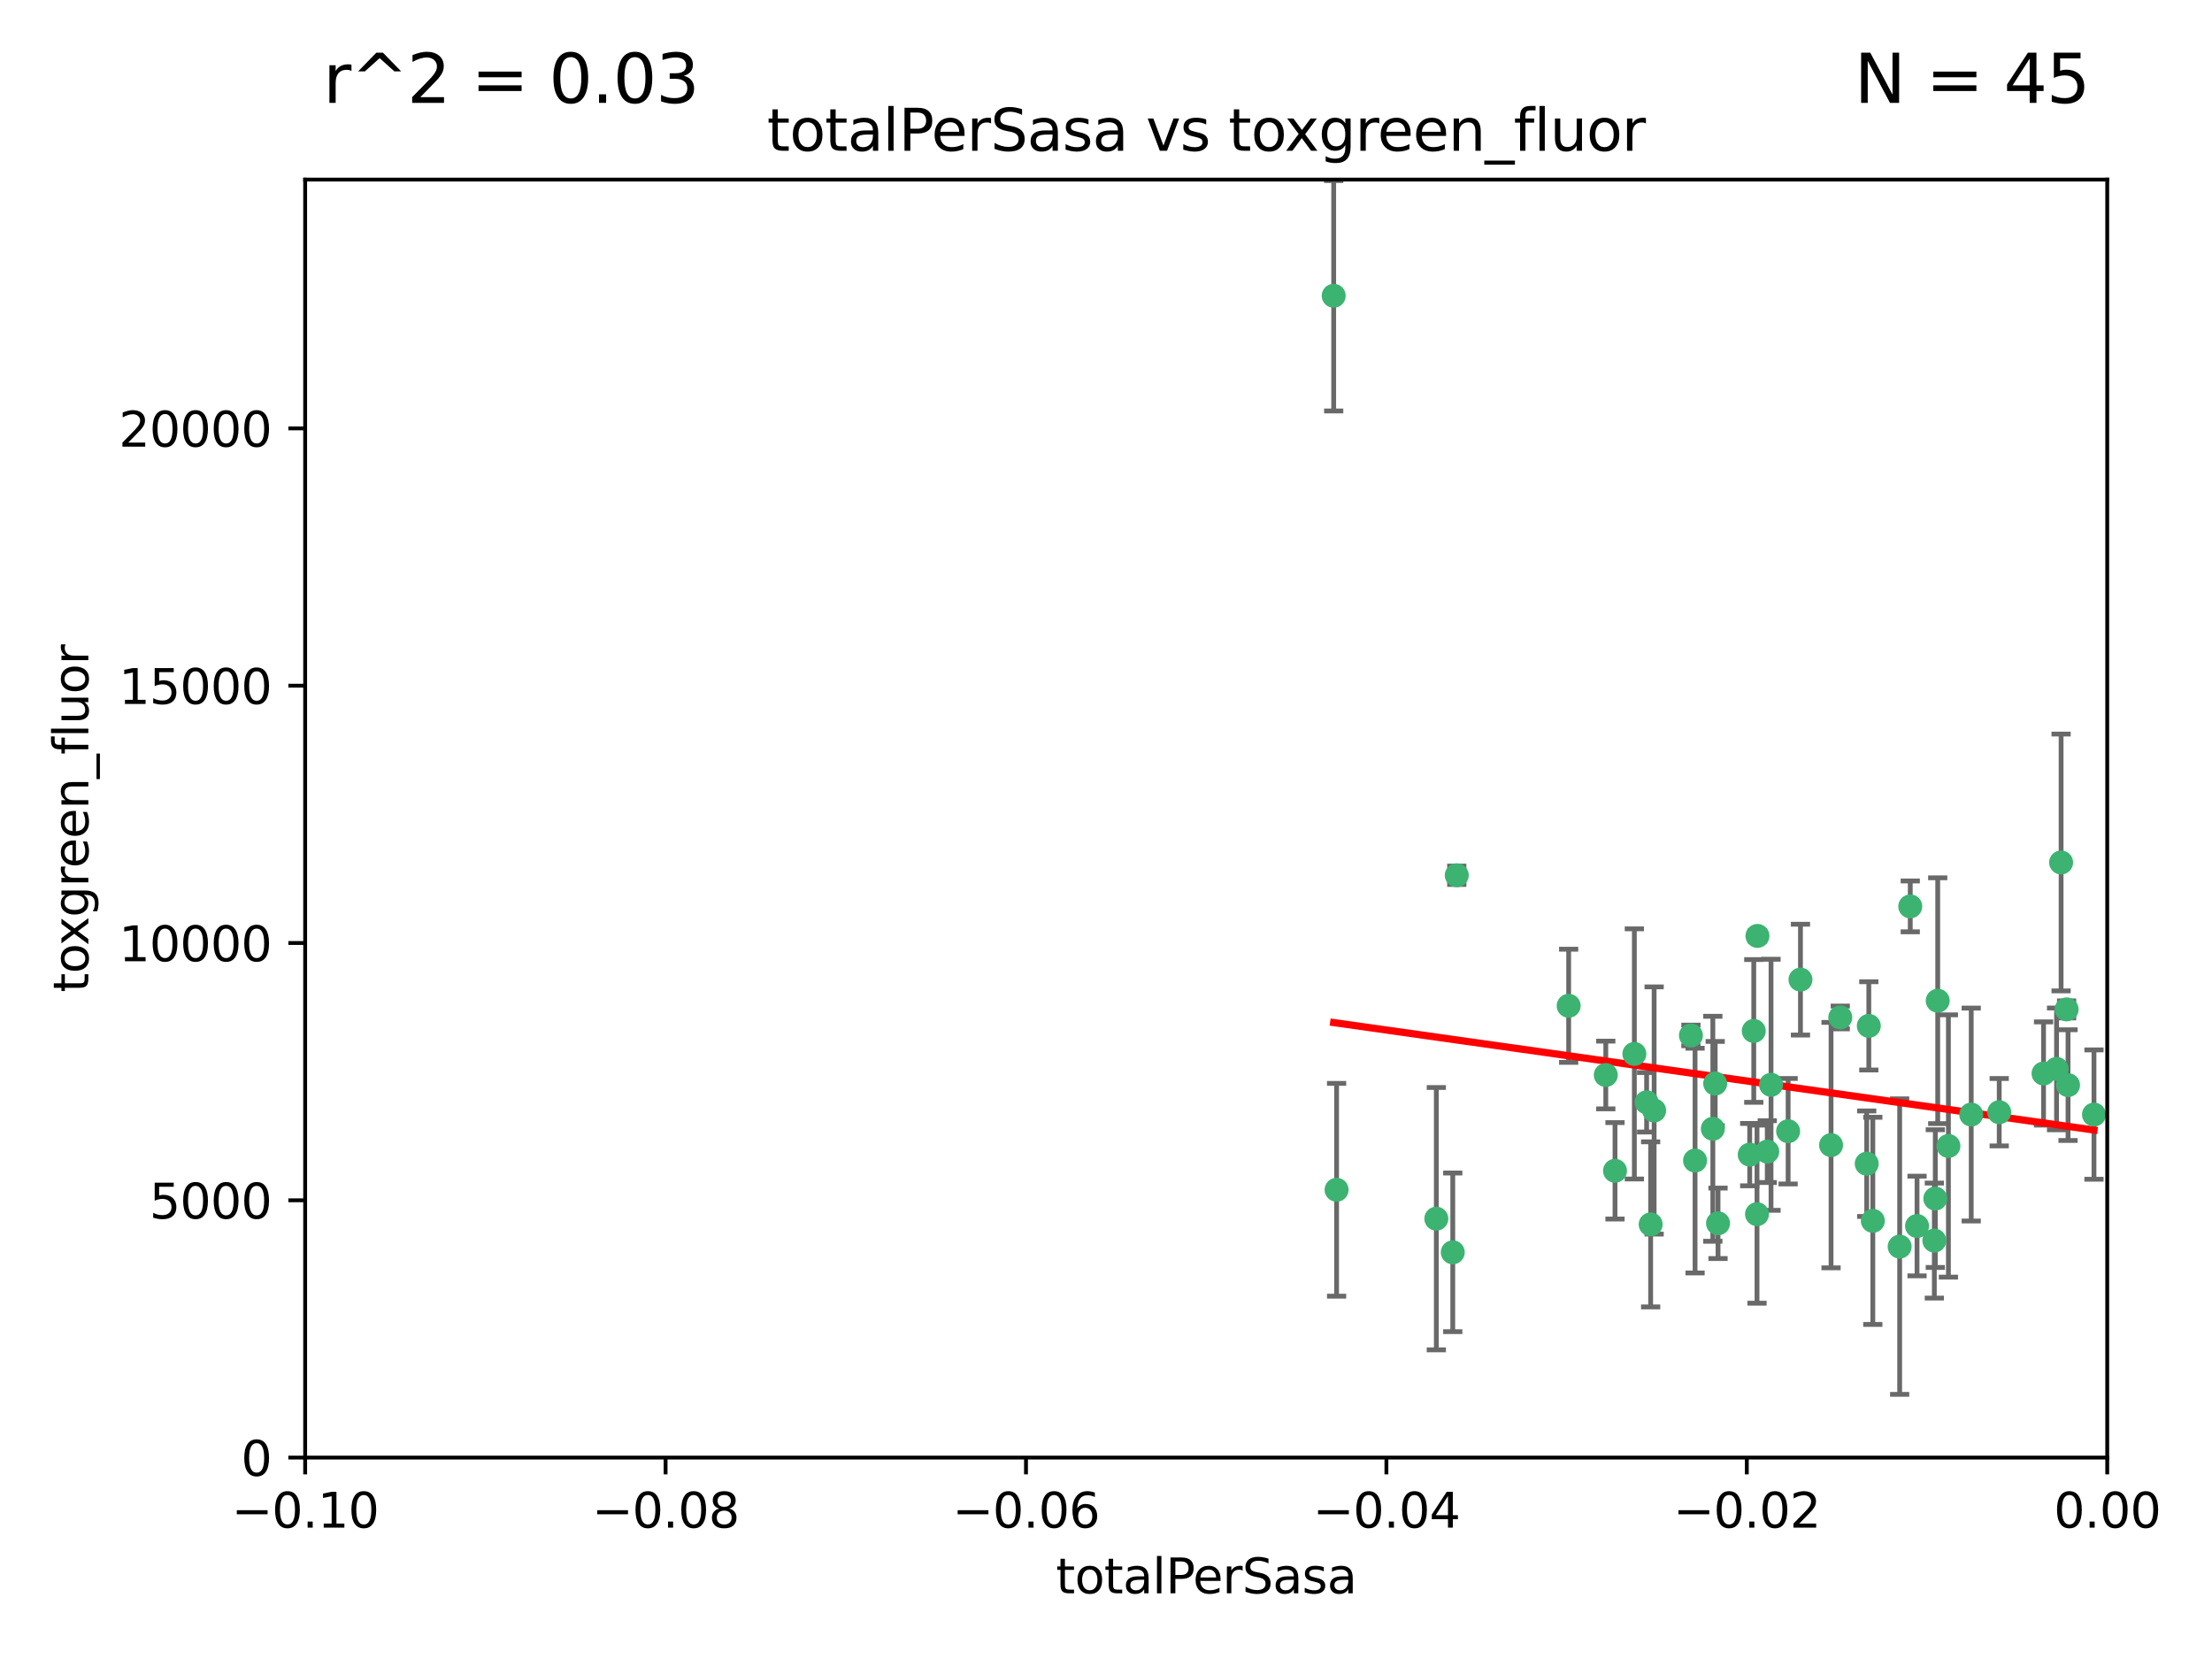 <?xml version="1.0" encoding="utf-8" standalone="no"?>
<!DOCTYPE svg PUBLIC "-//W3C//DTD SVG 1.1//EN"
  "http://www.w3.org/Graphics/SVG/1.1/DTD/svg11.dtd">
<svg xmlns:xlink="http://www.w3.org/1999/xlink" width="460.8pt" height="345.6pt" viewBox="0 0 460.8 345.6" xmlns="http://www.w3.org/2000/svg" version="1.1">
 <defs>
  <style type="text/css">*{stroke-linejoin: round; stroke-linecap: butt}</style>
 </defs>
 <g id="figure_1">
  <g id="patch_1">
   <path d="M 0 345.6 
L 460.8 345.6 
L 460.8 0 
L 0 0 
z
" style="fill: #ffffff"/>
  </g>
  <g id="axes_1">
   <g id="patch_2">
    <path d="M 63.571 303.64 
L 438.975 303.64 
L 438.975 37.411 
L 63.571 37.411 
z
" style="fill: #ffffff"/>
   </g>
   <g id="PathCollection_1">
    <defs>
     <path id="m3bb27eb3f6" d="M 0 1.118 
C 0.297 1.118 0.581 1 0.791 0.791 
C 1 0.581 1.118 0.297 1.118 0 
C 1.118 -0.297 1 -0.581 0.791 -0.791 
C 0.581 -1 0.297 -1.118 0 -1.118 
C -0.297 -1.118 -0.581 -1 -0.791 -0.791 
C -1 -0.581 -1.118 -0.297 -1.118 0 
C -1.118 0.297 -1 0.581 -0.791 0.791 
C -0.581 1 -0.297 1.118 0 1.118 
z
" style="stroke: #3cb371"/>
    </defs>
    <g clip-path="url(#p5c4a1d72ed)">
     <use xlink:href="#m3bb27eb3f6" x="277.833" y="61.614" style="fill: #3cb371; stroke: #3cb371"/>
     <use xlink:href="#m3bb27eb3f6" x="303.471" y="182.332" style="fill: #3cb371; stroke: #3cb371"/>
     <use xlink:href="#m3bb27eb3f6" x="302.638" y="260.882" style="fill: #3cb371; stroke: #3cb371"/>
     <use xlink:href="#m3bb27eb3f6" x="326.781" y="209.523" style="fill: #3cb371; stroke: #3cb371"/>
     <use xlink:href="#m3bb27eb3f6" x="334.515" y="223.946" style="fill: #3cb371; stroke: #3cb371"/>
     <use xlink:href="#m3bb27eb3f6" x="278.437" y="247.854" style="fill: #3cb371; stroke: #3cb371"/>
     <use xlink:href="#m3bb27eb3f6" x="366.111" y="194.97" style="fill: #3cb371; stroke: #3cb371"/>
     <use xlink:href="#m3bb27eb3f6" x="299.212" y="253.874" style="fill: #3cb371; stroke: #3cb371"/>
     <use xlink:href="#m3bb27eb3f6" x="340.467" y="219.551" style="fill: #3cb371; stroke: #3cb371"/>
     <use xlink:href="#m3bb27eb3f6" x="357.897" y="254.837" style="fill: #3cb371; stroke: #3cb371"/>
     <use xlink:href="#m3bb27eb3f6" x="344.587" y="231.332" style="fill: #3cb371; stroke: #3cb371"/>
     <use xlink:href="#m3bb27eb3f6" x="356.815" y="235.142" style="fill: #3cb371; stroke: #3cb371"/>
     <use xlink:href="#m3bb27eb3f6" x="357.306" y="225.726" style="fill: #3cb371; stroke: #3cb371"/>
     <use xlink:href="#m3bb27eb3f6" x="343.861" y="255.06" style="fill: #3cb371; stroke: #3cb371"/>
     <use xlink:href="#m3bb27eb3f6" x="343.023" y="229.629" style="fill: #3cb371; stroke: #3cb371"/>
     <use xlink:href="#m3bb27eb3f6" x="365.341" y="214.763" style="fill: #3cb371; stroke: #3cb371"/>
     <use xlink:href="#m3bb27eb3f6" x="336.436" y="243.9" style="fill: #3cb371; stroke: #3cb371"/>
     <use xlink:href="#m3bb27eb3f6" x="353.112" y="241.77" style="fill: #3cb371; stroke: #3cb371"/>
     <use xlink:href="#m3bb27eb3f6" x="364.498" y="240.53" style="fill: #3cb371; stroke: #3cb371"/>
     <use xlink:href="#m3bb27eb3f6" x="366.016" y="252.93" style="fill: #3cb371; stroke: #3cb371"/>
     <use xlink:href="#m3bb27eb3f6" x="352.251" y="215.703" style="fill: #3cb371; stroke: #3cb371"/>
     <use xlink:href="#m3bb27eb3f6" x="375.07" y="204.074" style="fill: #3cb371; stroke: #3cb371"/>
     <use xlink:href="#m3bb27eb3f6" x="368.938" y="225.982" style="fill: #3cb371; stroke: #3cb371"/>
     <use xlink:href="#m3bb27eb3f6" x="381.442" y="238.546" style="fill: #3cb371; stroke: #3cb371"/>
     <use xlink:href="#m3bb27eb3f6" x="368.154" y="239.903" style="fill: #3cb371; stroke: #3cb371"/>
     <use xlink:href="#m3bb27eb3f6" x="397.941" y="188.817" style="fill: #3cb371; stroke: #3cb371"/>
     <use xlink:href="#m3bb27eb3f6" x="383.363" y="211.954" style="fill: #3cb371; stroke: #3cb371"/>
     <use xlink:href="#m3bb27eb3f6" x="372.5" y="235.652" style="fill: #3cb371; stroke: #3cb371"/>
     <use xlink:href="#m3bb27eb3f6" x="399.353" y="255.398" style="fill: #3cb371; stroke: #3cb371"/>
     <use xlink:href="#m3bb27eb3f6" x="403.663" y="208.467" style="fill: #3cb371; stroke: #3cb371"/>
     <use xlink:href="#m3bb27eb3f6" x="389.306" y="213.709" style="fill: #3cb371; stroke: #3cb371"/>
     <use xlink:href="#m3bb27eb3f6" x="388.871" y="242.42" style="fill: #3cb371; stroke: #3cb371"/>
     <use xlink:href="#m3bb27eb3f6" x="410.642" y="232.178" style="fill: #3cb371; stroke: #3cb371"/>
     <use xlink:href="#m3bb27eb3f6" x="403.16" y="249.688" style="fill: #3cb371; stroke: #3cb371"/>
     <use xlink:href="#m3bb27eb3f6" x="402.958" y="258.434" style="fill: #3cb371; stroke: #3cb371"/>
     <use xlink:href="#m3bb27eb3f6" x="395.734" y="259.693" style="fill: #3cb371; stroke: #3cb371"/>
     <use xlink:href="#m3bb27eb3f6" x="416.474" y="231.695" style="fill: #3cb371; stroke: #3cb371"/>
     <use xlink:href="#m3bb27eb3f6" x="405.89" y="238.73" style="fill: #3cb371; stroke: #3cb371"/>
     <use xlink:href="#m3bb27eb3f6" x="390.143" y="254.326" style="fill: #3cb371; stroke: #3cb371"/>
     <use xlink:href="#m3bb27eb3f6" x="425.707" y="223.629" style="fill: #3cb371; stroke: #3cb371"/>
     <use xlink:href="#m3bb27eb3f6" x="429.364" y="179.671" style="fill: #3cb371; stroke: #3cb371"/>
     <use xlink:href="#m3bb27eb3f6" x="430.81" y="226.048" style="fill: #3cb371; stroke: #3cb371"/>
     <use xlink:href="#m3bb27eb3f6" x="428.419" y="222.67" style="fill: #3cb371; stroke: #3cb371"/>
     <use xlink:href="#m3bb27eb3f6" x="430.512" y="210.275" style="fill: #3cb371; stroke: #3cb371"/>
     <use xlink:href="#m3bb27eb3f6" x="436.214" y="232.185" style="fill: #3cb371; stroke: #3cb371"/>
    </g>
   </g>
   <g id="matplotlib.axis_1">
    <g id="xtick_1">
     <g id="line2d_1">
      <defs>
       <path id="m24d6a5834c" d="M 0 0 
L 0 3.5 
" style="stroke: #000000; stroke-width: 0.8"/>
      </defs>
      <g>
       <use xlink:href="#m24d6a5834c" x="63.571" y="303.64" style="stroke: #000000; stroke-width: 0.8"/>
      </g>
     </g>
     <g id="text_1">
      <!-- −0.10 -->
      <g transform="translate(48.249 318.238)scale(0.1 -0.1)">
       <defs>
        <path id="DejaVuSans-2212" d="M 678 2272 
L 4684 2272 
L 4684 1741 
L 678 1741 
L 678 2272 
z
" transform="scale(0.016)"/>
        <path id="DejaVuSans-30" d="M 2034 4250 
Q 1547 4250 1301 3770 
Q 1056 3291 1056 2328 
Q 1056 1369 1301 889 
Q 1547 409 2034 409 
Q 2525 409 2770 889 
Q 3016 1369 3016 2328 
Q 3016 3291 2770 3770 
Q 2525 4250 2034 4250 
z
M 2034 4750 
Q 2819 4750 3233 4129 
Q 3647 3509 3647 2328 
Q 3647 1150 3233 529 
Q 2819 -91 2034 -91 
Q 1250 -91 836 529 
Q 422 1150 422 2328 
Q 422 3509 836 4129 
Q 1250 4750 2034 4750 
z
" transform="scale(0.016)"/>
        <path id="DejaVuSans-2e" d="M 684 794 
L 1344 794 
L 1344 0 
L 684 0 
L 684 794 
z
" transform="scale(0.016)"/>
        <path id="DejaVuSans-31" d="M 794 531 
L 1825 531 
L 1825 4091 
L 703 3866 
L 703 4441 
L 1819 4666 
L 2450 4666 
L 2450 531 
L 3481 531 
L 3481 0 
L 794 0 
L 794 531 
z
" transform="scale(0.016)"/>
       </defs>
       <use xlink:href="#DejaVuSans-2212"/>
       <use xlink:href="#DejaVuSans-30" x="83.789"/>
       <use xlink:href="#DejaVuSans-2e" x="147.412"/>
       <use xlink:href="#DejaVuSans-31" x="179.199"/>
       <use xlink:href="#DejaVuSans-30" x="242.822"/>
      </g>
     </g>
    </g>
    <g id="xtick_2">
     <g id="line2d_2">
      <g>
       <use xlink:href="#m24d6a5834c" x="138.652" y="303.64" style="stroke: #000000; stroke-width: 0.8"/>
      </g>
     </g>
     <g id="text_2">
      <!-- −0.08 -->
      <g transform="translate(123.329 318.238)scale(0.1 -0.1)">
       <defs>
        <path id="DejaVuSans-38" d="M 2034 2216 
Q 1584 2216 1326 1975 
Q 1069 1734 1069 1313 
Q 1069 891 1326 650 
Q 1584 409 2034 409 
Q 2484 409 2743 651 
Q 3003 894 3003 1313 
Q 3003 1734 2745 1975 
Q 2488 2216 2034 2216 
z
M 1403 2484 
Q 997 2584 770 2862 
Q 544 3141 544 3541 
Q 544 4100 942 4425 
Q 1341 4750 2034 4750 
Q 2731 4750 3128 4425 
Q 3525 4100 3525 3541 
Q 3525 3141 3298 2862 
Q 3072 2584 2669 2484 
Q 3125 2378 3379 2068 
Q 3634 1759 3634 1313 
Q 3634 634 3220 271 
Q 2806 -91 2034 -91 
Q 1263 -91 848 271 
Q 434 634 434 1313 
Q 434 1759 690 2068 
Q 947 2378 1403 2484 
z
M 1172 3481 
Q 1172 3119 1398 2916 
Q 1625 2713 2034 2713 
Q 2441 2713 2670 2916 
Q 2900 3119 2900 3481 
Q 2900 3844 2670 4047 
Q 2441 4250 2034 4250 
Q 1625 4250 1398 4047 
Q 1172 3844 1172 3481 
z
" transform="scale(0.016)"/>
       </defs>
       <use xlink:href="#DejaVuSans-2212"/>
       <use xlink:href="#DejaVuSans-30" x="83.789"/>
       <use xlink:href="#DejaVuSans-2e" x="147.412"/>
       <use xlink:href="#DejaVuSans-30" x="179.199"/>
       <use xlink:href="#DejaVuSans-38" x="242.822"/>
      </g>
     </g>
    </g>
    <g id="xtick_3">
     <g id="line2d_3">
      <g>
       <use xlink:href="#m24d6a5834c" x="213.733" y="303.64" style="stroke: #000000; stroke-width: 0.8"/>
      </g>
     </g>
     <g id="text_3">
      <!-- −0.06 -->
      <g transform="translate(198.41 318.238)scale(0.1 -0.1)">
       <defs>
        <path id="DejaVuSans-36" d="M 2113 2584 
Q 1688 2584 1439 2293 
Q 1191 2003 1191 1497 
Q 1191 994 1439 701 
Q 1688 409 2113 409 
Q 2538 409 2786 701 
Q 3034 994 3034 1497 
Q 3034 2003 2786 2293 
Q 2538 2584 2113 2584 
z
M 3366 4563 
L 3366 3988 
Q 3128 4100 2886 4159 
Q 2644 4219 2406 4219 
Q 1781 4219 1451 3797 
Q 1122 3375 1075 2522 
Q 1259 2794 1537 2939 
Q 1816 3084 2150 3084 
Q 2853 3084 3261 2657 
Q 3669 2231 3669 1497 
Q 3669 778 3244 343 
Q 2819 -91 2113 -91 
Q 1303 -91 875 529 
Q 447 1150 447 2328 
Q 447 3434 972 4092 
Q 1497 4750 2381 4750 
Q 2619 4750 2861 4703 
Q 3103 4656 3366 4563 
z
" transform="scale(0.016)"/>
       </defs>
       <use xlink:href="#DejaVuSans-2212"/>
       <use xlink:href="#DejaVuSans-30" x="83.789"/>
       <use xlink:href="#DejaVuSans-2e" x="147.412"/>
       <use xlink:href="#DejaVuSans-30" x="179.199"/>
       <use xlink:href="#DejaVuSans-36" x="242.822"/>
      </g>
     </g>
    </g>
    <g id="xtick_4">
     <g id="line2d_4">
      <g>
       <use xlink:href="#m24d6a5834c" x="288.813" y="303.64" style="stroke: #000000; stroke-width: 0.8"/>
      </g>
     </g>
     <g id="text_4">
      <!-- −0.04 -->
      <g transform="translate(273.491 318.238)scale(0.1 -0.1)">
       <defs>
        <path id="DejaVuSans-34" d="M 2419 4116 
L 825 1625 
L 2419 1625 
L 2419 4116 
z
M 2253 4666 
L 3047 4666 
L 3047 1625 
L 3713 1625 
L 3713 1100 
L 3047 1100 
L 3047 0 
L 2419 0 
L 2419 1100 
L 313 1100 
L 313 1709 
L 2253 4666 
z
" transform="scale(0.016)"/>
       </defs>
       <use xlink:href="#DejaVuSans-2212"/>
       <use xlink:href="#DejaVuSans-30" x="83.789"/>
       <use xlink:href="#DejaVuSans-2e" x="147.412"/>
       <use xlink:href="#DejaVuSans-30" x="179.199"/>
       <use xlink:href="#DejaVuSans-34" x="242.822"/>
      </g>
     </g>
    </g>
    <g id="xtick_5">
     <g id="line2d_5">
      <g>
       <use xlink:href="#m24d6a5834c" x="363.894" y="303.64" style="stroke: #000000; stroke-width: 0.8"/>
      </g>
     </g>
     <g id="text_5">
      <!-- −0.02 -->
      <g transform="translate(348.572 318.238)scale(0.1 -0.1)">
       <defs>
        <path id="DejaVuSans-32" d="M 1228 531 
L 3431 531 
L 3431 0 
L 469 0 
L 469 531 
Q 828 903 1448 1529 
Q 2069 2156 2228 2338 
Q 2531 2678 2651 2914 
Q 2772 3150 2772 3378 
Q 2772 3750 2511 3984 
Q 2250 4219 1831 4219 
Q 1534 4219 1204 4116 
Q 875 4013 500 3803 
L 500 4441 
Q 881 4594 1212 4672 
Q 1544 4750 1819 4750 
Q 2544 4750 2975 4387 
Q 3406 4025 3406 3419 
Q 3406 3131 3298 2873 
Q 3191 2616 2906 2266 
Q 2828 2175 2409 1742 
Q 1991 1309 1228 531 
z
" transform="scale(0.016)"/>
       </defs>
       <use xlink:href="#DejaVuSans-2212"/>
       <use xlink:href="#DejaVuSans-30" x="83.789"/>
       <use xlink:href="#DejaVuSans-2e" x="147.412"/>
       <use xlink:href="#DejaVuSans-30" x="179.199"/>
       <use xlink:href="#DejaVuSans-32" x="242.822"/>
      </g>
     </g>
    </g>
    <g id="xtick_6">
     <g id="line2d_6">
      <g>
       <use xlink:href="#m24d6a5834c" x="438.975" y="303.64" style="stroke: #000000; stroke-width: 0.8"/>
      </g>
     </g>
     <g id="text_6">
      <!-- 0.00 -->
      <g transform="translate(427.842 318.238)scale(0.1 -0.1)">
       <use xlink:href="#DejaVuSans-30"/>
       <use xlink:href="#DejaVuSans-2e" x="63.623"/>
       <use xlink:href="#DejaVuSans-30" x="95.41"/>
       <use xlink:href="#DejaVuSans-30" x="159.033"/>
      </g>
     </g>
    </g>
    <g id="text_7">
     <!-- totalPerSasa -->
     <g transform="translate(219.968 331.917)scale(0.1 -0.1)">
      <defs>
       <path id="DejaVuSans-74" d="M 1172 4494 
L 1172 3500 
L 2356 3500 
L 2356 3053 
L 1172 3053 
L 1172 1153 
Q 1172 725 1289 603 
Q 1406 481 1766 481 
L 2356 481 
L 2356 0 
L 1766 0 
Q 1100 0 847 248 
Q 594 497 594 1153 
L 594 3053 
L 172 3053 
L 172 3500 
L 594 3500 
L 594 4494 
L 1172 4494 
z
" transform="scale(0.016)"/>
       <path id="DejaVuSans-6f" d="M 1959 3097 
Q 1497 3097 1228 2736 
Q 959 2375 959 1747 
Q 959 1119 1226 758 
Q 1494 397 1959 397 
Q 2419 397 2687 759 
Q 2956 1122 2956 1747 
Q 2956 2369 2687 2733 
Q 2419 3097 1959 3097 
z
M 1959 3584 
Q 2709 3584 3137 3096 
Q 3566 2609 3566 1747 
Q 3566 888 3137 398 
Q 2709 -91 1959 -91 
Q 1206 -91 779 398 
Q 353 888 353 1747 
Q 353 2609 779 3096 
Q 1206 3584 1959 3584 
z
" transform="scale(0.016)"/>
       <path id="DejaVuSans-61" d="M 2194 1759 
Q 1497 1759 1228 1600 
Q 959 1441 959 1056 
Q 959 750 1161 570 
Q 1363 391 1709 391 
Q 2188 391 2477 730 
Q 2766 1069 2766 1631 
L 2766 1759 
L 2194 1759 
z
M 3341 1997 
L 3341 0 
L 2766 0 
L 2766 531 
Q 2569 213 2275 61 
Q 1981 -91 1556 -91 
Q 1019 -91 701 211 
Q 384 513 384 1019 
Q 384 1609 779 1909 
Q 1175 2209 1959 2209 
L 2766 2209 
L 2766 2266 
Q 2766 2663 2505 2880 
Q 2244 3097 1772 3097 
Q 1472 3097 1187 3025 
Q 903 2953 641 2809 
L 641 3341 
Q 956 3463 1253 3523 
Q 1550 3584 1831 3584 
Q 2591 3584 2966 3190 
Q 3341 2797 3341 1997 
z
" transform="scale(0.016)"/>
       <path id="DejaVuSans-6c" d="M 603 4863 
L 1178 4863 
L 1178 0 
L 603 0 
L 603 4863 
z
" transform="scale(0.016)"/>
       <path id="DejaVuSans-50" d="M 1259 4147 
L 1259 2394 
L 2053 2394 
Q 2494 2394 2734 2622 
Q 2975 2850 2975 3272 
Q 2975 3691 2734 3919 
Q 2494 4147 2053 4147 
L 1259 4147 
z
M 628 4666 
L 2053 4666 
Q 2838 4666 3239 4311 
Q 3641 3956 3641 3272 
Q 3641 2581 3239 2228 
Q 2838 1875 2053 1875 
L 1259 1875 
L 1259 0 
L 628 0 
L 628 4666 
z
" transform="scale(0.016)"/>
       <path id="DejaVuSans-65" d="M 3597 1894 
L 3597 1613 
L 953 1613 
Q 991 1019 1311 708 
Q 1631 397 2203 397 
Q 2534 397 2845 478 
Q 3156 559 3463 722 
L 3463 178 
Q 3153 47 2828 -22 
Q 2503 -91 2169 -91 
Q 1331 -91 842 396 
Q 353 884 353 1716 
Q 353 2575 817 3079 
Q 1281 3584 2069 3584 
Q 2775 3584 3186 3129 
Q 3597 2675 3597 1894 
z
M 3022 2063 
Q 3016 2534 2758 2815 
Q 2500 3097 2075 3097 
Q 1594 3097 1305 2825 
Q 1016 2553 972 2059 
L 3022 2063 
z
" transform="scale(0.016)"/>
       <path id="DejaVuSans-72" d="M 2631 2963 
Q 2534 3019 2420 3045 
Q 2306 3072 2169 3072 
Q 1681 3072 1420 2755 
Q 1159 2438 1159 1844 
L 1159 0 
L 581 0 
L 581 3500 
L 1159 3500 
L 1159 2956 
Q 1341 3275 1631 3429 
Q 1922 3584 2338 3584 
Q 2397 3584 2469 3576 
Q 2541 3569 2628 3553 
L 2631 2963 
z
" transform="scale(0.016)"/>
       <path id="DejaVuSans-53" d="M 3425 4513 
L 3425 3897 
Q 3066 4069 2747 4153 
Q 2428 4238 2131 4238 
Q 1616 4238 1336 4038 
Q 1056 3838 1056 3469 
Q 1056 3159 1242 3001 
Q 1428 2844 1947 2747 
L 2328 2669 
Q 3034 2534 3370 2195 
Q 3706 1856 3706 1288 
Q 3706 609 3251 259 
Q 2797 -91 1919 -91 
Q 1588 -91 1214 -16 
Q 841 59 441 206 
L 441 856 
Q 825 641 1194 531 
Q 1563 422 1919 422 
Q 2459 422 2753 634 
Q 3047 847 3047 1241 
Q 3047 1584 2836 1778 
Q 2625 1972 2144 2069 
L 1759 2144 
Q 1053 2284 737 2584 
Q 422 2884 422 3419 
Q 422 4038 858 4394 
Q 1294 4750 2059 4750 
Q 2388 4750 2728 4690 
Q 3069 4631 3425 4513 
z
" transform="scale(0.016)"/>
       <path id="DejaVuSans-73" d="M 2834 3397 
L 2834 2853 
Q 2591 2978 2328 3040 
Q 2066 3103 1784 3103 
Q 1356 3103 1142 2972 
Q 928 2841 928 2578 
Q 928 2378 1081 2264 
Q 1234 2150 1697 2047 
L 1894 2003 
Q 2506 1872 2764 1633 
Q 3022 1394 3022 966 
Q 3022 478 2636 193 
Q 2250 -91 1575 -91 
Q 1294 -91 989 -36 
Q 684 19 347 128 
L 347 722 
Q 666 556 975 473 
Q 1284 391 1588 391 
Q 1994 391 2212 530 
Q 2431 669 2431 922 
Q 2431 1156 2273 1281 
Q 2116 1406 1581 1522 
L 1381 1569 
Q 847 1681 609 1914 
Q 372 2147 372 2553 
Q 372 3047 722 3315 
Q 1072 3584 1716 3584 
Q 2034 3584 2315 3537 
Q 2597 3491 2834 3397 
z
" transform="scale(0.016)"/>
      </defs>
      <use xlink:href="#DejaVuSans-74"/>
      <use xlink:href="#DejaVuSans-6f" x="39.209"/>
      <use xlink:href="#DejaVuSans-74" x="100.391"/>
      <use xlink:href="#DejaVuSans-61" x="139.6"/>
      <use xlink:href="#DejaVuSans-6c" x="200.879"/>
      <use xlink:href="#DejaVuSans-50" x="228.662"/>
      <use xlink:href="#DejaVuSans-65" x="285.34"/>
      <use xlink:href="#DejaVuSans-72" x="346.863"/>
      <use xlink:href="#DejaVuSans-53" x="387.977"/>
      <use xlink:href="#DejaVuSans-61" x="451.453"/>
      <use xlink:href="#DejaVuSans-73" x="512.732"/>
      <use xlink:href="#DejaVuSans-61" x="564.832"/>
     </g>
    </g>
   </g>
   <g id="matplotlib.axis_2">
    <g id="ytick_1">
     <g id="line2d_7">
      <defs>
       <path id="med28be3bd0" d="M 0 0 
L -3.5 0 
" style="stroke: #000000; stroke-width: 0.8"/>
      </defs>
      <g>
       <use xlink:href="#med28be3bd0" x="63.571" y="303.64" style="stroke: #000000; stroke-width: 0.8"/>
      </g>
     </g>
     <g id="text_8">
      <!-- 0 -->
      <g transform="translate(50.209 307.439)scale(0.1 -0.1)">
       <use xlink:href="#DejaVuSans-30"/>
      </g>
     </g>
    </g>
    <g id="ytick_2">
     <g id="line2d_8">
      <g>
       <use xlink:href="#med28be3bd0" x="63.571" y="250.04" style="stroke: #000000; stroke-width: 0.8"/>
      </g>
     </g>
     <g id="text_9">
      <!-- 5000 -->
      <g transform="translate(31.121 253.84)scale(0.1 -0.1)">
       <defs>
        <path id="DejaVuSans-35" d="M 691 4666 
L 3169 4666 
L 3169 4134 
L 1269 4134 
L 1269 2991 
Q 1406 3038 1543 3061 
Q 1681 3084 1819 3084 
Q 2600 3084 3056 2656 
Q 3513 2228 3513 1497 
Q 3513 744 3044 326 
Q 2575 -91 1722 -91 
Q 1428 -91 1123 -41 
Q 819 9 494 109 
L 494 744 
Q 775 591 1075 516 
Q 1375 441 1709 441 
Q 2250 441 2565 725 
Q 2881 1009 2881 1497 
Q 2881 1984 2565 2268 
Q 2250 2553 1709 2553 
Q 1456 2553 1204 2497 
Q 953 2441 691 2322 
L 691 4666 
z
" transform="scale(0.016)"/>
       </defs>
       <use xlink:href="#DejaVuSans-35"/>
       <use xlink:href="#DejaVuSans-30" x="63.623"/>
       <use xlink:href="#DejaVuSans-30" x="127.246"/>
       <use xlink:href="#DejaVuSans-30" x="190.869"/>
      </g>
     </g>
    </g>
    <g id="ytick_3">
     <g id="line2d_9">
      <g>
       <use xlink:href="#med28be3bd0" x="63.571" y="196.441" style="stroke: #000000; stroke-width: 0.8"/>
      </g>
     </g>
     <g id="text_10">
      <!-- 10000 -->
      <g transform="translate(24.759 200.24)scale(0.1 -0.1)">
       <use xlink:href="#DejaVuSans-31"/>
       <use xlink:href="#DejaVuSans-30" x="63.623"/>
       <use xlink:href="#DejaVuSans-30" x="127.246"/>
       <use xlink:href="#DejaVuSans-30" x="190.869"/>
       <use xlink:href="#DejaVuSans-30" x="254.492"/>
      </g>
     </g>
    </g>
    <g id="ytick_4">
     <g id="line2d_10">
      <g>
       <use xlink:href="#med28be3bd0" x="63.571" y="142.841" style="stroke: #000000; stroke-width: 0.8"/>
      </g>
     </g>
     <g id="text_11">
      <!-- 15000 -->
      <g transform="translate(24.759 146.64)scale(0.1 -0.1)">
       <use xlink:href="#DejaVuSans-31"/>
       <use xlink:href="#DejaVuSans-35" x="63.623"/>
       <use xlink:href="#DejaVuSans-30" x="127.246"/>
       <use xlink:href="#DejaVuSans-30" x="190.869"/>
       <use xlink:href="#DejaVuSans-30" x="254.492"/>
      </g>
     </g>
    </g>
    <g id="ytick_5">
     <g id="line2d_11">
      <g>
       <use xlink:href="#med28be3bd0" x="63.571" y="89.242" style="stroke: #000000; stroke-width: 0.8"/>
      </g>
     </g>
     <g id="text_12">
      <!-- 20000 -->
      <g transform="translate(24.759 93.041)scale(0.1 -0.1)">
       <use xlink:href="#DejaVuSans-32"/>
       <use xlink:href="#DejaVuSans-30" x="63.623"/>
       <use xlink:href="#DejaVuSans-30" x="127.246"/>
       <use xlink:href="#DejaVuSans-30" x="190.869"/>
       <use xlink:href="#DejaVuSans-30" x="254.492"/>
      </g>
     </g>
    </g>
    <g id="text_13">
     <!-- toxgreen_fluor -->
     <g transform="translate(18.401 206.72)rotate(-90)scale(0.1 -0.1)">
      <defs>
       <path id="DejaVuSans-78" d="M 3513 3500 
L 2247 1797 
L 3578 0 
L 2900 0 
L 1881 1375 
L 863 0 
L 184 0 
L 1544 1831 
L 300 3500 
L 978 3500 
L 1906 2253 
L 2834 3500 
L 3513 3500 
z
" transform="scale(0.016)"/>
       <path id="DejaVuSans-67" d="M 2906 1791 
Q 2906 2416 2648 2759 
Q 2391 3103 1925 3103 
Q 1463 3103 1205 2759 
Q 947 2416 947 1791 
Q 947 1169 1205 825 
Q 1463 481 1925 481 
Q 2391 481 2648 825 
Q 2906 1169 2906 1791 
z
M 3481 434 
Q 3481 -459 3084 -895 
Q 2688 -1331 1869 -1331 
Q 1566 -1331 1297 -1286 
Q 1028 -1241 775 -1147 
L 775 -588 
Q 1028 -725 1275 -790 
Q 1522 -856 1778 -856 
Q 2344 -856 2625 -561 
Q 2906 -266 2906 331 
L 2906 616 
Q 2728 306 2450 153 
Q 2172 0 1784 0 
Q 1141 0 747 490 
Q 353 981 353 1791 
Q 353 2603 747 3093 
Q 1141 3584 1784 3584 
Q 2172 3584 2450 3431 
Q 2728 3278 2906 2969 
L 2906 3500 
L 3481 3500 
L 3481 434 
z
" transform="scale(0.016)"/>
       <path id="DejaVuSans-6e" d="M 3513 2113 
L 3513 0 
L 2938 0 
L 2938 2094 
Q 2938 2591 2744 2837 
Q 2550 3084 2163 3084 
Q 1697 3084 1428 2787 
Q 1159 2491 1159 1978 
L 1159 0 
L 581 0 
L 581 3500 
L 1159 3500 
L 1159 2956 
Q 1366 3272 1645 3428 
Q 1925 3584 2291 3584 
Q 2894 3584 3203 3211 
Q 3513 2838 3513 2113 
z
" transform="scale(0.016)"/>
       <path id="DejaVuSans-5f" d="M 3263 -1063 
L 3263 -1509 
L -63 -1509 
L -63 -1063 
L 3263 -1063 
z
" transform="scale(0.016)"/>
       <path id="DejaVuSans-66" d="M 2375 4863 
L 2375 4384 
L 1825 4384 
Q 1516 4384 1395 4259 
Q 1275 4134 1275 3809 
L 1275 3500 
L 2222 3500 
L 2222 3053 
L 1275 3053 
L 1275 0 
L 697 0 
L 697 3053 
L 147 3053 
L 147 3500 
L 697 3500 
L 697 3744 
Q 697 4328 969 4595 
Q 1241 4863 1831 4863 
L 2375 4863 
z
" transform="scale(0.016)"/>
       <path id="DejaVuSans-75" d="M 544 1381 
L 544 3500 
L 1119 3500 
L 1119 1403 
Q 1119 906 1312 657 
Q 1506 409 1894 409 
Q 2359 409 2629 706 
Q 2900 1003 2900 1516 
L 2900 3500 
L 3475 3500 
L 3475 0 
L 2900 0 
L 2900 538 
Q 2691 219 2414 64 
Q 2138 -91 1772 -91 
Q 1169 -91 856 284 
Q 544 659 544 1381 
z
M 1991 3584 
L 1991 3584 
z
" transform="scale(0.016)"/>
      </defs>
      <use xlink:href="#DejaVuSans-74"/>
      <use xlink:href="#DejaVuSans-6f" x="39.209"/>
      <use xlink:href="#DejaVuSans-78" x="97.266"/>
      <use xlink:href="#DejaVuSans-67" x="156.445"/>
      <use xlink:href="#DejaVuSans-72" x="219.922"/>
      <use xlink:href="#DejaVuSans-65" x="258.785"/>
      <use xlink:href="#DejaVuSans-65" x="320.309"/>
      <use xlink:href="#DejaVuSans-6e" x="381.832"/>
      <use xlink:href="#DejaVuSans-5f" x="445.211"/>
      <use xlink:href="#DejaVuSans-66" x="495.211"/>
      <use xlink:href="#DejaVuSans-6c" x="530.416"/>
      <use xlink:href="#DejaVuSans-75" x="558.199"/>
      <use xlink:href="#DejaVuSans-6f" x="621.578"/>
      <use xlink:href="#DejaVuSans-72" x="682.76"/>
     </g>
    </g>
   </g>
   <g id="LineCollection_1">
    <path d="M 277.833 85.61 
L 277.833 37.617 
" clip-path="url(#p5c4a1d72ed)" style="fill: none; stroke: #696969"/>
    <path d="M 303.471 184.246 
L 303.471 180.418 
" clip-path="url(#p5c4a1d72ed)" style="fill: none; stroke: #696969"/>
    <path d="M 302.638 277.405 
L 302.638 244.359 
" clip-path="url(#p5c4a1d72ed)" style="fill: none; stroke: #696969"/>
    <path d="M 326.781 221.309 
L 326.781 197.738 
" clip-path="url(#p5c4a1d72ed)" style="fill: none; stroke: #696969"/>
    <path d="M 334.515 231 
L 334.515 216.893 
" clip-path="url(#p5c4a1d72ed)" style="fill: none; stroke: #696969"/>
    <path d="M 278.437 270.017 
L 278.437 225.69 
" clip-path="url(#p5c4a1d72ed)" style="fill: none; stroke: #696969"/>
    <path d="M 366.111 196.069 
L 366.111 193.871 
" clip-path="url(#p5c4a1d72ed)" style="fill: none; stroke: #696969"/>
    <path d="M 299.212 281.2 
L 299.212 226.547 
" clip-path="url(#p5c4a1d72ed)" style="fill: none; stroke: #696969"/>
    <path d="M 340.467 245.607 
L 340.467 193.496 
" clip-path="url(#p5c4a1d72ed)" style="fill: none; stroke: #696969"/>
    <path d="M 357.897 262.177 
L 357.897 247.498 
" clip-path="url(#p5c4a1d72ed)" style="fill: none; stroke: #696969"/>
    <path d="M 344.587 257.083 
L 344.587 205.581 
" clip-path="url(#p5c4a1d72ed)" style="fill: none; stroke: #696969"/>
    <path d="M 356.815 258.576 
L 356.815 211.708 
" clip-path="url(#p5c4a1d72ed)" style="fill: none; stroke: #696969"/>
    <path d="M 357.306 234.503 
L 357.306 216.949 
" clip-path="url(#p5c4a1d72ed)" style="fill: none; stroke: #696969"/>
    <path d="M 343.861 272.254 
L 343.861 237.865 
" clip-path="url(#p5c4a1d72ed)" style="fill: none; stroke: #696969"/>
    <path d="M 343.023 235.82 
L 343.023 223.438 
" clip-path="url(#p5c4a1d72ed)" style="fill: none; stroke: #696969"/>
    <path d="M 365.341 229.631 
L 365.341 199.894 
" clip-path="url(#p5c4a1d72ed)" style="fill: none; stroke: #696969"/>
    <path d="M 336.436 253.944 
L 336.436 233.856 
" clip-path="url(#p5c4a1d72ed)" style="fill: none; stroke: #696969"/>
    <path d="M 353.112 265.181 
L 353.112 218.36 
" clip-path="url(#p5c4a1d72ed)" style="fill: none; stroke: #696969"/>
    <path d="M 364.498 247.025 
L 364.498 234.035 
" clip-path="url(#p5c4a1d72ed)" style="fill: none; stroke: #696969"/>
    <path d="M 366.016 271.48 
L 366.016 234.38 
" clip-path="url(#p5c4a1d72ed)" style="fill: none; stroke: #696969"/>
    <path d="M 352.251 217.852 
L 352.251 213.554 
" clip-path="url(#p5c4a1d72ed)" style="fill: none; stroke: #696969"/>
    <path d="M 375.07 215.616 
L 375.07 192.533 
" clip-path="url(#p5c4a1d72ed)" style="fill: none; stroke: #696969"/>
    <path d="M 368.938 252.135 
L 368.938 199.829 
" clip-path="url(#p5c4a1d72ed)" style="fill: none; stroke: #696969"/>
    <path d="M 381.442 264.108 
L 381.442 212.985 
" clip-path="url(#p5c4a1d72ed)" style="fill: none; stroke: #696969"/>
    <path d="M 368.154 246.339 
L 368.154 233.468 
" clip-path="url(#p5c4a1d72ed)" style="fill: none; stroke: #696969"/>
    <path d="M 397.941 194.112 
L 397.941 183.522 
" clip-path="url(#p5c4a1d72ed)" style="fill: none; stroke: #696969"/>
    <path d="M 383.363 214.326 
L 383.363 209.582 
" clip-path="url(#p5c4a1d72ed)" style="fill: none; stroke: #696969"/>
    <path d="M 372.5 246.639 
L 372.5 224.665 
" clip-path="url(#p5c4a1d72ed)" style="fill: none; stroke: #696969"/>
    <path d="M 399.353 265.779 
L 399.353 245.016 
" clip-path="url(#p5c4a1d72ed)" style="fill: none; stroke: #696969"/>
    <path d="M 403.663 234.067 
L 403.663 182.867 
" clip-path="url(#p5c4a1d72ed)" style="fill: none; stroke: #696969"/>
    <path d="M 389.306 222.902 
L 389.306 204.517 
" clip-path="url(#p5c4a1d72ed)" style="fill: none; stroke: #696969"/>
    <path d="M 388.871 253.407 
L 388.871 231.433 
" clip-path="url(#p5c4a1d72ed)" style="fill: none; stroke: #696969"/>
    <path d="M 410.642 254.353 
L 410.642 210.003 
" clip-path="url(#p5c4a1d72ed)" style="fill: none; stroke: #696969"/>
    <path d="M 403.16 264.032 
L 403.16 235.343 
" clip-path="url(#p5c4a1d72ed)" style="fill: none; stroke: #696969"/>
    <path d="M 402.958 270.418 
L 402.958 246.45 
" clip-path="url(#p5c4a1d72ed)" style="fill: none; stroke: #696969"/>
    <path d="M 395.734 290.471 
L 395.734 228.914 
" clip-path="url(#p5c4a1d72ed)" style="fill: none; stroke: #696969"/>
    <path d="M 416.474 238.714 
L 416.474 224.675 
" clip-path="url(#p5c4a1d72ed)" style="fill: none; stroke: #696969"/>
    <path d="M 405.89 266.049 
L 405.89 211.412 
" clip-path="url(#p5c4a1d72ed)" style="fill: none; stroke: #696969"/>
    <path d="M 390.143 275.902 
L 390.143 232.749 
" clip-path="url(#p5c4a1d72ed)" style="fill: none; stroke: #696969"/>
    <path d="M 425.707 234.381 
L 425.707 212.876 
" clip-path="url(#p5c4a1d72ed)" style="fill: none; stroke: #696969"/>
    <path d="M 429.364 206.424 
L 429.364 152.918 
" clip-path="url(#p5c4a1d72ed)" style="fill: none; stroke: #696969"/>
    <path d="M 430.81 237.582 
L 430.81 214.514 
" clip-path="url(#p5c4a1d72ed)" style="fill: none; stroke: #696969"/>
    <path d="M 428.419 235.358 
L 428.419 209.982 
" clip-path="url(#p5c4a1d72ed)" style="fill: none; stroke: #696969"/>
    <path d="M 430.512 212.053 
L 430.512 208.496 
" clip-path="url(#p5c4a1d72ed)" style="fill: none; stroke: #696969"/>
    <path d="M 436.214 245.657 
L 436.214 218.714 
" clip-path="url(#p5c4a1d72ed)" style="fill: none; stroke: #696969"/>
   </g>
   <g id="line2d_12">
    <defs>
     <path id="mfa20b3f1ff" d="M 2 0 
L -2 -0 
" style="stroke: #696969"/>
    </defs>
    <g clip-path="url(#p5c4a1d72ed)">
     <use xlink:href="#mfa20b3f1ff" x="277.833" y="85.61" style="fill: #696969; stroke: #696969"/>
     <use xlink:href="#mfa20b3f1ff" x="303.471" y="184.246" style="fill: #696969; stroke: #696969"/>
     <use xlink:href="#mfa20b3f1ff" x="302.638" y="277.405" style="fill: #696969; stroke: #696969"/>
     <use xlink:href="#mfa20b3f1ff" x="326.781" y="221.309" style="fill: #696969; stroke: #696969"/>
     <use xlink:href="#mfa20b3f1ff" x="334.515" y="231" style="fill: #696969; stroke: #696969"/>
     <use xlink:href="#mfa20b3f1ff" x="278.437" y="270.017" style="fill: #696969; stroke: #696969"/>
     <use xlink:href="#mfa20b3f1ff" x="366.111" y="196.069" style="fill: #696969; stroke: #696969"/>
     <use xlink:href="#mfa20b3f1ff" x="299.212" y="281.2" style="fill: #696969; stroke: #696969"/>
     <use xlink:href="#mfa20b3f1ff" x="340.467" y="245.607" style="fill: #696969; stroke: #696969"/>
     <use xlink:href="#mfa20b3f1ff" x="357.897" y="262.177" style="fill: #696969; stroke: #696969"/>
     <use xlink:href="#mfa20b3f1ff" x="344.587" y="257.083" style="fill: #696969; stroke: #696969"/>
     <use xlink:href="#mfa20b3f1ff" x="356.815" y="258.576" style="fill: #696969; stroke: #696969"/>
     <use xlink:href="#mfa20b3f1ff" x="357.306" y="234.503" style="fill: #696969; stroke: #696969"/>
     <use xlink:href="#mfa20b3f1ff" x="343.861" y="272.254" style="fill: #696969; stroke: #696969"/>
     <use xlink:href="#mfa20b3f1ff" x="343.023" y="235.82" style="fill: #696969; stroke: #696969"/>
     <use xlink:href="#mfa20b3f1ff" x="365.341" y="229.631" style="fill: #696969; stroke: #696969"/>
     <use xlink:href="#mfa20b3f1ff" x="336.436" y="253.944" style="fill: #696969; stroke: #696969"/>
     <use xlink:href="#mfa20b3f1ff" x="353.112" y="265.181" style="fill: #696969; stroke: #696969"/>
     <use xlink:href="#mfa20b3f1ff" x="364.498" y="247.025" style="fill: #696969; stroke: #696969"/>
     <use xlink:href="#mfa20b3f1ff" x="366.016" y="271.48" style="fill: #696969; stroke: #696969"/>
     <use xlink:href="#mfa20b3f1ff" x="352.251" y="217.852" style="fill: #696969; stroke: #696969"/>
     <use xlink:href="#mfa20b3f1ff" x="375.07" y="215.616" style="fill: #696969; stroke: #696969"/>
     <use xlink:href="#mfa20b3f1ff" x="368.938" y="252.135" style="fill: #696969; stroke: #696969"/>
     <use xlink:href="#mfa20b3f1ff" x="381.442" y="264.108" style="fill: #696969; stroke: #696969"/>
     <use xlink:href="#mfa20b3f1ff" x="368.154" y="246.339" style="fill: #696969; stroke: #696969"/>
     <use xlink:href="#mfa20b3f1ff" x="397.941" y="194.112" style="fill: #696969; stroke: #696969"/>
     <use xlink:href="#mfa20b3f1ff" x="383.363" y="214.326" style="fill: #696969; stroke: #696969"/>
     <use xlink:href="#mfa20b3f1ff" x="372.5" y="246.639" style="fill: #696969; stroke: #696969"/>
     <use xlink:href="#mfa20b3f1ff" x="399.353" y="265.779" style="fill: #696969; stroke: #696969"/>
     <use xlink:href="#mfa20b3f1ff" x="403.663" y="234.067" style="fill: #696969; stroke: #696969"/>
     <use xlink:href="#mfa20b3f1ff" x="389.306" y="222.902" style="fill: #696969; stroke: #696969"/>
     <use xlink:href="#mfa20b3f1ff" x="388.871" y="253.407" style="fill: #696969; stroke: #696969"/>
     <use xlink:href="#mfa20b3f1ff" x="410.642" y="254.353" style="fill: #696969; stroke: #696969"/>
     <use xlink:href="#mfa20b3f1ff" x="403.16" y="264.032" style="fill: #696969; stroke: #696969"/>
     <use xlink:href="#mfa20b3f1ff" x="402.958" y="270.418" style="fill: #696969; stroke: #696969"/>
     <use xlink:href="#mfa20b3f1ff" x="395.734" y="290.471" style="fill: #696969; stroke: #696969"/>
     <use xlink:href="#mfa20b3f1ff" x="416.474" y="238.714" style="fill: #696969; stroke: #696969"/>
     <use xlink:href="#mfa20b3f1ff" x="405.89" y="266.049" style="fill: #696969; stroke: #696969"/>
     <use xlink:href="#mfa20b3f1ff" x="390.143" y="275.902" style="fill: #696969; stroke: #696969"/>
     <use xlink:href="#mfa20b3f1ff" x="425.707" y="234.381" style="fill: #696969; stroke: #696969"/>
     <use xlink:href="#mfa20b3f1ff" x="429.364" y="206.424" style="fill: #696969; stroke: #696969"/>
     <use xlink:href="#mfa20b3f1ff" x="430.81" y="237.582" style="fill: #696969; stroke: #696969"/>
     <use xlink:href="#mfa20b3f1ff" x="428.419" y="235.358" style="fill: #696969; stroke: #696969"/>
     <use xlink:href="#mfa20b3f1ff" x="430.512" y="212.053" style="fill: #696969; stroke: #696969"/>
     <use xlink:href="#mfa20b3f1ff" x="436.214" y="245.657" style="fill: #696969; stroke: #696969"/>
    </g>
   </g>
   <g id="line2d_13">
    <g clip-path="url(#p5c4a1d72ed)">
     <use xlink:href="#mfa20b3f1ff" x="277.833" y="37.617" style="fill: #696969; stroke: #696969"/>
     <use xlink:href="#mfa20b3f1ff" x="303.471" y="180.418" style="fill: #696969; stroke: #696969"/>
     <use xlink:href="#mfa20b3f1ff" x="302.638" y="244.359" style="fill: #696969; stroke: #696969"/>
     <use xlink:href="#mfa20b3f1ff" x="326.781" y="197.738" style="fill: #696969; stroke: #696969"/>
     <use xlink:href="#mfa20b3f1ff" x="334.515" y="216.893" style="fill: #696969; stroke: #696969"/>
     <use xlink:href="#mfa20b3f1ff" x="278.437" y="225.69" style="fill: #696969; stroke: #696969"/>
     <use xlink:href="#mfa20b3f1ff" x="366.111" y="193.871" style="fill: #696969; stroke: #696969"/>
     <use xlink:href="#mfa20b3f1ff" x="299.212" y="226.547" style="fill: #696969; stroke: #696969"/>
     <use xlink:href="#mfa20b3f1ff" x="340.467" y="193.496" style="fill: #696969; stroke: #696969"/>
     <use xlink:href="#mfa20b3f1ff" x="357.897" y="247.498" style="fill: #696969; stroke: #696969"/>
     <use xlink:href="#mfa20b3f1ff" x="344.587" y="205.581" style="fill: #696969; stroke: #696969"/>
     <use xlink:href="#mfa20b3f1ff" x="356.815" y="211.708" style="fill: #696969; stroke: #696969"/>
     <use xlink:href="#mfa20b3f1ff" x="357.306" y="216.949" style="fill: #696969; stroke: #696969"/>
     <use xlink:href="#mfa20b3f1ff" x="343.861" y="237.865" style="fill: #696969; stroke: #696969"/>
     <use xlink:href="#mfa20b3f1ff" x="343.023" y="223.438" style="fill: #696969; stroke: #696969"/>
     <use xlink:href="#mfa20b3f1ff" x="365.341" y="199.894" style="fill: #696969; stroke: #696969"/>
     <use xlink:href="#mfa20b3f1ff" x="336.436" y="233.856" style="fill: #696969; stroke: #696969"/>
     <use xlink:href="#mfa20b3f1ff" x="353.112" y="218.36" style="fill: #696969; stroke: #696969"/>
     <use xlink:href="#mfa20b3f1ff" x="364.498" y="234.035" style="fill: #696969; stroke: #696969"/>
     <use xlink:href="#mfa20b3f1ff" x="366.016" y="234.38" style="fill: #696969; stroke: #696969"/>
     <use xlink:href="#mfa20b3f1ff" x="352.251" y="213.554" style="fill: #696969; stroke: #696969"/>
     <use xlink:href="#mfa20b3f1ff" x="375.07" y="192.533" style="fill: #696969; stroke: #696969"/>
     <use xlink:href="#mfa20b3f1ff" x="368.938" y="199.829" style="fill: #696969; stroke: #696969"/>
     <use xlink:href="#mfa20b3f1ff" x="381.442" y="212.985" style="fill: #696969; stroke: #696969"/>
     <use xlink:href="#mfa20b3f1ff" x="368.154" y="233.468" style="fill: #696969; stroke: #696969"/>
     <use xlink:href="#mfa20b3f1ff" x="397.941" y="183.522" style="fill: #696969; stroke: #696969"/>
     <use xlink:href="#mfa20b3f1ff" x="383.363" y="209.582" style="fill: #696969; stroke: #696969"/>
     <use xlink:href="#mfa20b3f1ff" x="372.5" y="224.665" style="fill: #696969; stroke: #696969"/>
     <use xlink:href="#mfa20b3f1ff" x="399.353" y="245.016" style="fill: #696969; stroke: #696969"/>
     <use xlink:href="#mfa20b3f1ff" x="403.663" y="182.867" style="fill: #696969; stroke: #696969"/>
     <use xlink:href="#mfa20b3f1ff" x="389.306" y="204.517" style="fill: #696969; stroke: #696969"/>
     <use xlink:href="#mfa20b3f1ff" x="388.871" y="231.433" style="fill: #696969; stroke: #696969"/>
     <use xlink:href="#mfa20b3f1ff" x="410.642" y="210.003" style="fill: #696969; stroke: #696969"/>
     <use xlink:href="#mfa20b3f1ff" x="403.16" y="235.343" style="fill: #696969; stroke: #696969"/>
     <use xlink:href="#mfa20b3f1ff" x="402.958" y="246.45" style="fill: #696969; stroke: #696969"/>
     <use xlink:href="#mfa20b3f1ff" x="395.734" y="228.914" style="fill: #696969; stroke: #696969"/>
     <use xlink:href="#mfa20b3f1ff" x="416.474" y="224.675" style="fill: #696969; stroke: #696969"/>
     <use xlink:href="#mfa20b3f1ff" x="405.89" y="211.412" style="fill: #696969; stroke: #696969"/>
     <use xlink:href="#mfa20b3f1ff" x="390.143" y="232.749" style="fill: #696969; stroke: #696969"/>
     <use xlink:href="#mfa20b3f1ff" x="425.707" y="212.876" style="fill: #696969; stroke: #696969"/>
     <use xlink:href="#mfa20b3f1ff" x="429.364" y="152.918" style="fill: #696969; stroke: #696969"/>
     <use xlink:href="#mfa20b3f1ff" x="430.81" y="214.514" style="fill: #696969; stroke: #696969"/>
     <use xlink:href="#mfa20b3f1ff" x="428.419" y="209.982" style="fill: #696969; stroke: #696969"/>
     <use xlink:href="#mfa20b3f1ff" x="430.512" y="208.496" style="fill: #696969; stroke: #696969"/>
     <use xlink:href="#mfa20b3f1ff" x="436.214" y="218.714" style="fill: #696969; stroke: #696969"/>
    </g>
   </g>
   <g id="line2d_14">
    <path d="M 277.833 213.021 
L 303.471 216.645 
L 302.638 216.527 
L 326.781 219.94 
L 334.515 221.033 
L 278.437 213.106 
L 366.111 225.499 
L 299.212 216.043 
L 340.467 221.874 
L 357.897 224.338 
L 344.587 222.457 
L 356.815 224.185 
L 357.306 224.255 
L 343.861 222.354 
L 343.023 222.236 
L 365.341 225.39 
L 336.436 221.304 
L 353.112 223.662 
L 364.498 225.271 
L 366.016 225.486 
L 352.251 223.54 
L 375.07 226.766 
L 368.938 225.899 
L 381.442 227.666 
L 368.154 225.788 
L 397.941 229.999 
L 383.363 227.938 
L 372.5 226.402 
L 399.353 230.198 
L 403.663 230.807 
L 389.306 228.778 
L 388.871 228.717 
L 410.642 231.794 
L 403.16 230.736 
L 402.958 230.708 
L 395.734 229.687 
L 416.474 232.618 
L 405.89 231.122 
L 390.143 228.896 
L 425.707 233.924 
L 429.364 234.44 
L 430.81 234.645 
L 428.419 234.307 
L 430.512 234.603 
L 436.214 235.409 
" clip-path="url(#p5c4a1d72ed)" style="fill: none; stroke: #ff0000; stroke-width: 1.5; stroke-linecap: square"/>
   </g>
   <g id="line2d_15">
    <defs>
     <path id="mf1cc23bced" d="M 0 2 
C 0.53 2 1.039 1.789 1.414 1.414 
C 1.789 1.039 2 0.53 2 0 
C 2 -0.53 1.789 -1.039 1.414 -1.414 
C 1.039 -1.789 0.53 -2 0 -2 
C -0.53 -2 -1.039 -1.789 -1.414 -1.414 
C -1.789 -1.039 -2 -0.53 -2 0 
C -2 0.53 -1.789 1.039 -1.414 1.414 
C -1.039 1.789 -0.53 2 0 2 
z
" style="stroke: #3cb371"/>
    </defs>
    <g clip-path="url(#p5c4a1d72ed)">
     <use xlink:href="#mf1cc23bced" x="277.833" y="61.614" style="fill: #3cb371; stroke: #3cb371"/>
     <use xlink:href="#mf1cc23bced" x="303.471" y="182.332" style="fill: #3cb371; stroke: #3cb371"/>
     <use xlink:href="#mf1cc23bced" x="302.638" y="260.882" style="fill: #3cb371; stroke: #3cb371"/>
     <use xlink:href="#mf1cc23bced" x="326.781" y="209.523" style="fill: #3cb371; stroke: #3cb371"/>
     <use xlink:href="#mf1cc23bced" x="334.515" y="223.946" style="fill: #3cb371; stroke: #3cb371"/>
     <use xlink:href="#mf1cc23bced" x="278.437" y="247.854" style="fill: #3cb371; stroke: #3cb371"/>
     <use xlink:href="#mf1cc23bced" x="366.111" y="194.97" style="fill: #3cb371; stroke: #3cb371"/>
     <use xlink:href="#mf1cc23bced" x="299.212" y="253.874" style="fill: #3cb371; stroke: #3cb371"/>
     <use xlink:href="#mf1cc23bced" x="340.467" y="219.551" style="fill: #3cb371; stroke: #3cb371"/>
     <use xlink:href="#mf1cc23bced" x="357.897" y="254.837" style="fill: #3cb371; stroke: #3cb371"/>
     <use xlink:href="#mf1cc23bced" x="344.587" y="231.332" style="fill: #3cb371; stroke: #3cb371"/>
     <use xlink:href="#mf1cc23bced" x="356.815" y="235.142" style="fill: #3cb371; stroke: #3cb371"/>
     <use xlink:href="#mf1cc23bced" x="357.306" y="225.726" style="fill: #3cb371; stroke: #3cb371"/>
     <use xlink:href="#mf1cc23bced" x="343.861" y="255.06" style="fill: #3cb371; stroke: #3cb371"/>
     <use xlink:href="#mf1cc23bced" x="343.023" y="229.629" style="fill: #3cb371; stroke: #3cb371"/>
     <use xlink:href="#mf1cc23bced" x="365.341" y="214.763" style="fill: #3cb371; stroke: #3cb371"/>
     <use xlink:href="#mf1cc23bced" x="336.436" y="243.9" style="fill: #3cb371; stroke: #3cb371"/>
     <use xlink:href="#mf1cc23bced" x="353.112" y="241.77" style="fill: #3cb371; stroke: #3cb371"/>
     <use xlink:href="#mf1cc23bced" x="364.498" y="240.53" style="fill: #3cb371; stroke: #3cb371"/>
     <use xlink:href="#mf1cc23bced" x="366.016" y="252.93" style="fill: #3cb371; stroke: #3cb371"/>
     <use xlink:href="#mf1cc23bced" x="352.251" y="215.703" style="fill: #3cb371; stroke: #3cb371"/>
     <use xlink:href="#mf1cc23bced" x="375.07" y="204.074" style="fill: #3cb371; stroke: #3cb371"/>
     <use xlink:href="#mf1cc23bced" x="368.938" y="225.982" style="fill: #3cb371; stroke: #3cb371"/>
     <use xlink:href="#mf1cc23bced" x="381.442" y="238.546" style="fill: #3cb371; stroke: #3cb371"/>
     <use xlink:href="#mf1cc23bced" x="368.154" y="239.903" style="fill: #3cb371; stroke: #3cb371"/>
     <use xlink:href="#mf1cc23bced" x="397.941" y="188.817" style="fill: #3cb371; stroke: #3cb371"/>
     <use xlink:href="#mf1cc23bced" x="383.363" y="211.954" style="fill: #3cb371; stroke: #3cb371"/>
     <use xlink:href="#mf1cc23bced" x="372.5" y="235.652" style="fill: #3cb371; stroke: #3cb371"/>
     <use xlink:href="#mf1cc23bced" x="399.353" y="255.398" style="fill: #3cb371; stroke: #3cb371"/>
     <use xlink:href="#mf1cc23bced" x="403.663" y="208.467" style="fill: #3cb371; stroke: #3cb371"/>
     <use xlink:href="#mf1cc23bced" x="389.306" y="213.709" style="fill: #3cb371; stroke: #3cb371"/>
     <use xlink:href="#mf1cc23bced" x="388.871" y="242.42" style="fill: #3cb371; stroke: #3cb371"/>
     <use xlink:href="#mf1cc23bced" x="410.642" y="232.178" style="fill: #3cb371; stroke: #3cb371"/>
     <use xlink:href="#mf1cc23bced" x="403.16" y="249.688" style="fill: #3cb371; stroke: #3cb371"/>
     <use xlink:href="#mf1cc23bced" x="402.958" y="258.434" style="fill: #3cb371; stroke: #3cb371"/>
     <use xlink:href="#mf1cc23bced" x="395.734" y="259.693" style="fill: #3cb371; stroke: #3cb371"/>
     <use xlink:href="#mf1cc23bced" x="416.474" y="231.695" style="fill: #3cb371; stroke: #3cb371"/>
     <use xlink:href="#mf1cc23bced" x="405.89" y="238.73" style="fill: #3cb371; stroke: #3cb371"/>
     <use xlink:href="#mf1cc23bced" x="390.143" y="254.326" style="fill: #3cb371; stroke: #3cb371"/>
     <use xlink:href="#mf1cc23bced" x="425.707" y="223.629" style="fill: #3cb371; stroke: #3cb371"/>
     <use xlink:href="#mf1cc23bced" x="429.364" y="179.671" style="fill: #3cb371; stroke: #3cb371"/>
     <use xlink:href="#mf1cc23bced" x="430.81" y="226.048" style="fill: #3cb371; stroke: #3cb371"/>
     <use xlink:href="#mf1cc23bced" x="428.419" y="222.67" style="fill: #3cb371; stroke: #3cb371"/>
     <use xlink:href="#mf1cc23bced" x="430.512" y="210.275" style="fill: #3cb371; stroke: #3cb371"/>
     <use xlink:href="#mf1cc23bced" x="436.214" y="232.185" style="fill: #3cb371; stroke: #3cb371"/>
    </g>
   </g>
   <g id="patch_3">
    <path d="M 63.571 303.64 
L 63.571 37.411 
" style="fill: none; stroke: #000000; stroke-width: 0.8; stroke-linejoin: miter; stroke-linecap: square"/>
   </g>
   <g id="patch_4">
    <path d="M 438.975 303.64 
L 438.975 37.411 
" style="fill: none; stroke: #000000; stroke-width: 0.8; stroke-linejoin: miter; stroke-linecap: square"/>
   </g>
   <g id="patch_5">
    <path d="M 63.571 303.64 
L 438.975 303.64 
" style="fill: none; stroke: #000000; stroke-width: 0.8; stroke-linejoin: miter; stroke-linecap: square"/>
   </g>
   <g id="patch_6">
    <path d="M 63.571 37.411 
L 438.975 37.411 
" style="fill: none; stroke: #000000; stroke-width: 0.8; stroke-linejoin: miter; stroke-linecap: square"/>
   </g>
   <g id="text_14">
    <!-- N = 45 -->
    <g transform="translate(386.302 21.426)scale(0.14 -0.14)">
     <defs>
      <path id="DejaVuSans-4e" d="M 628 4666 
L 1478 4666 
L 3547 763 
L 3547 4666 
L 4159 4666 
L 4159 0 
L 3309 0 
L 1241 3903 
L 1241 0 
L 628 0 
L 628 4666 
z
" transform="scale(0.016)"/>
      <path id="DejaVuSans-20" transform="scale(0.016)"/>
      <path id="DejaVuSans-3d" d="M 678 2906 
L 4684 2906 
L 4684 2381 
L 678 2381 
L 678 2906 
z
M 678 1631 
L 4684 1631 
L 4684 1100 
L 678 1100 
L 678 1631 
z
" transform="scale(0.016)"/>
     </defs>
     <use xlink:href="#DejaVuSans-4e"/>
     <use xlink:href="#DejaVuSans-20" x="74.805"/>
     <use xlink:href="#DejaVuSans-3d" x="106.592"/>
     <use xlink:href="#DejaVuSans-20" x="190.381"/>
     <use xlink:href="#DejaVuSans-34" x="222.168"/>
     <use xlink:href="#DejaVuSans-35" x="285.791"/>
    </g>
   </g>
   <g id="text_15">
    <!-- r^2 = 0.03 -->
    <g transform="translate(67.325 21.426)scale(0.14 -0.14)">
     <defs>
      <path id="DejaVuSans-5e" d="M 2988 4666 
L 4684 2925 
L 4056 2925 
L 2681 4159 
L 1306 2925 
L 678 2925 
L 2375 4666 
L 2988 4666 
z
" transform="scale(0.016)"/>
      <path id="DejaVuSans-33" d="M 2597 2516 
Q 3050 2419 3304 2112 
Q 3559 1806 3559 1356 
Q 3559 666 3084 287 
Q 2609 -91 1734 -91 
Q 1441 -91 1130 -33 
Q 819 25 488 141 
L 488 750 
Q 750 597 1062 519 
Q 1375 441 1716 441 
Q 2309 441 2620 675 
Q 2931 909 2931 1356 
Q 2931 1769 2642 2001 
Q 2353 2234 1838 2234 
L 1294 2234 
L 1294 2753 
L 1863 2753 
Q 2328 2753 2575 2939 
Q 2822 3125 2822 3475 
Q 2822 3834 2567 4026 
Q 2313 4219 1838 4219 
Q 1578 4219 1281 4162 
Q 984 4106 628 3988 
L 628 4550 
Q 988 4650 1302 4700 
Q 1616 4750 1894 4750 
Q 2613 4750 3031 4423 
Q 3450 4097 3450 3541 
Q 3450 3153 3228 2886 
Q 3006 2619 2597 2516 
z
" transform="scale(0.016)"/>
     </defs>
     <use xlink:href="#DejaVuSans-72"/>
     <use xlink:href="#DejaVuSans-5e" x="41.113"/>
     <use xlink:href="#DejaVuSans-32" x="124.902"/>
     <use xlink:href="#DejaVuSans-20" x="188.525"/>
     <use xlink:href="#DejaVuSans-3d" x="220.312"/>
     <use xlink:href="#DejaVuSans-20" x="304.102"/>
     <use xlink:href="#DejaVuSans-30" x="335.889"/>
     <use xlink:href="#DejaVuSans-2e" x="399.512"/>
     <use xlink:href="#DejaVuSans-30" x="431.299"/>
     <use xlink:href="#DejaVuSans-33" x="494.922"/>
    </g>
   </g>
   <g id="text_16">
    <!-- totalPerSasa vs toxgreen_fluor -->
    <g transform="translate(159.782 31.411)scale(0.12 -0.12)">
     <defs>
      <path id="DejaVuSans-76" d="M 191 3500 
L 800 3500 
L 1894 563 
L 2988 3500 
L 3597 3500 
L 2284 0 
L 1503 0 
L 191 3500 
z
" transform="scale(0.016)"/>
     </defs>
     <use xlink:href="#DejaVuSans-74"/>
     <use xlink:href="#DejaVuSans-6f" x="39.209"/>
     <use xlink:href="#DejaVuSans-74" x="100.391"/>
     <use xlink:href="#DejaVuSans-61" x="139.6"/>
     <use xlink:href="#DejaVuSans-6c" x="200.879"/>
     <use xlink:href="#DejaVuSans-50" x="228.662"/>
     <use xlink:href="#DejaVuSans-65" x="285.34"/>
     <use xlink:href="#DejaVuSans-72" x="346.863"/>
     <use xlink:href="#DejaVuSans-53" x="387.977"/>
     <use xlink:href="#DejaVuSans-61" x="451.453"/>
     <use xlink:href="#DejaVuSans-73" x="512.732"/>
     <use xlink:href="#DejaVuSans-61" x="564.832"/>
     <use xlink:href="#DejaVuSans-20" x="626.111"/>
     <use xlink:href="#DejaVuSans-76" x="657.898"/>
     <use xlink:href="#DejaVuSans-73" x="717.078"/>
     <use xlink:href="#DejaVuSans-20" x="769.178"/>
     <use xlink:href="#DejaVuSans-74" x="800.965"/>
     <use xlink:href="#DejaVuSans-6f" x="840.174"/>
     <use xlink:href="#DejaVuSans-78" x="898.23"/>
     <use xlink:href="#DejaVuSans-67" x="957.41"/>
     <use xlink:href="#DejaVuSans-72" x="1020.887"/>
     <use xlink:href="#DejaVuSans-65" x="1059.75"/>
     <use xlink:href="#DejaVuSans-65" x="1121.273"/>
     <use xlink:href="#DejaVuSans-6e" x="1182.797"/>
     <use xlink:href="#DejaVuSans-5f" x="1246.176"/>
     <use xlink:href="#DejaVuSans-66" x="1296.176"/>
     <use xlink:href="#DejaVuSans-6c" x="1331.381"/>
     <use xlink:href="#DejaVuSans-75" x="1359.164"/>
     <use xlink:href="#DejaVuSans-6f" x="1422.543"/>
     <use xlink:href="#DejaVuSans-72" x="1483.725"/>
    </g>
   </g>
  </g>
 </g>
 <defs>
  <clipPath id="p5c4a1d72ed">
   <rect x="63.571" y="37.411" width="375.404" height="266.229"/>
  </clipPath>
 </defs>
</svg>

